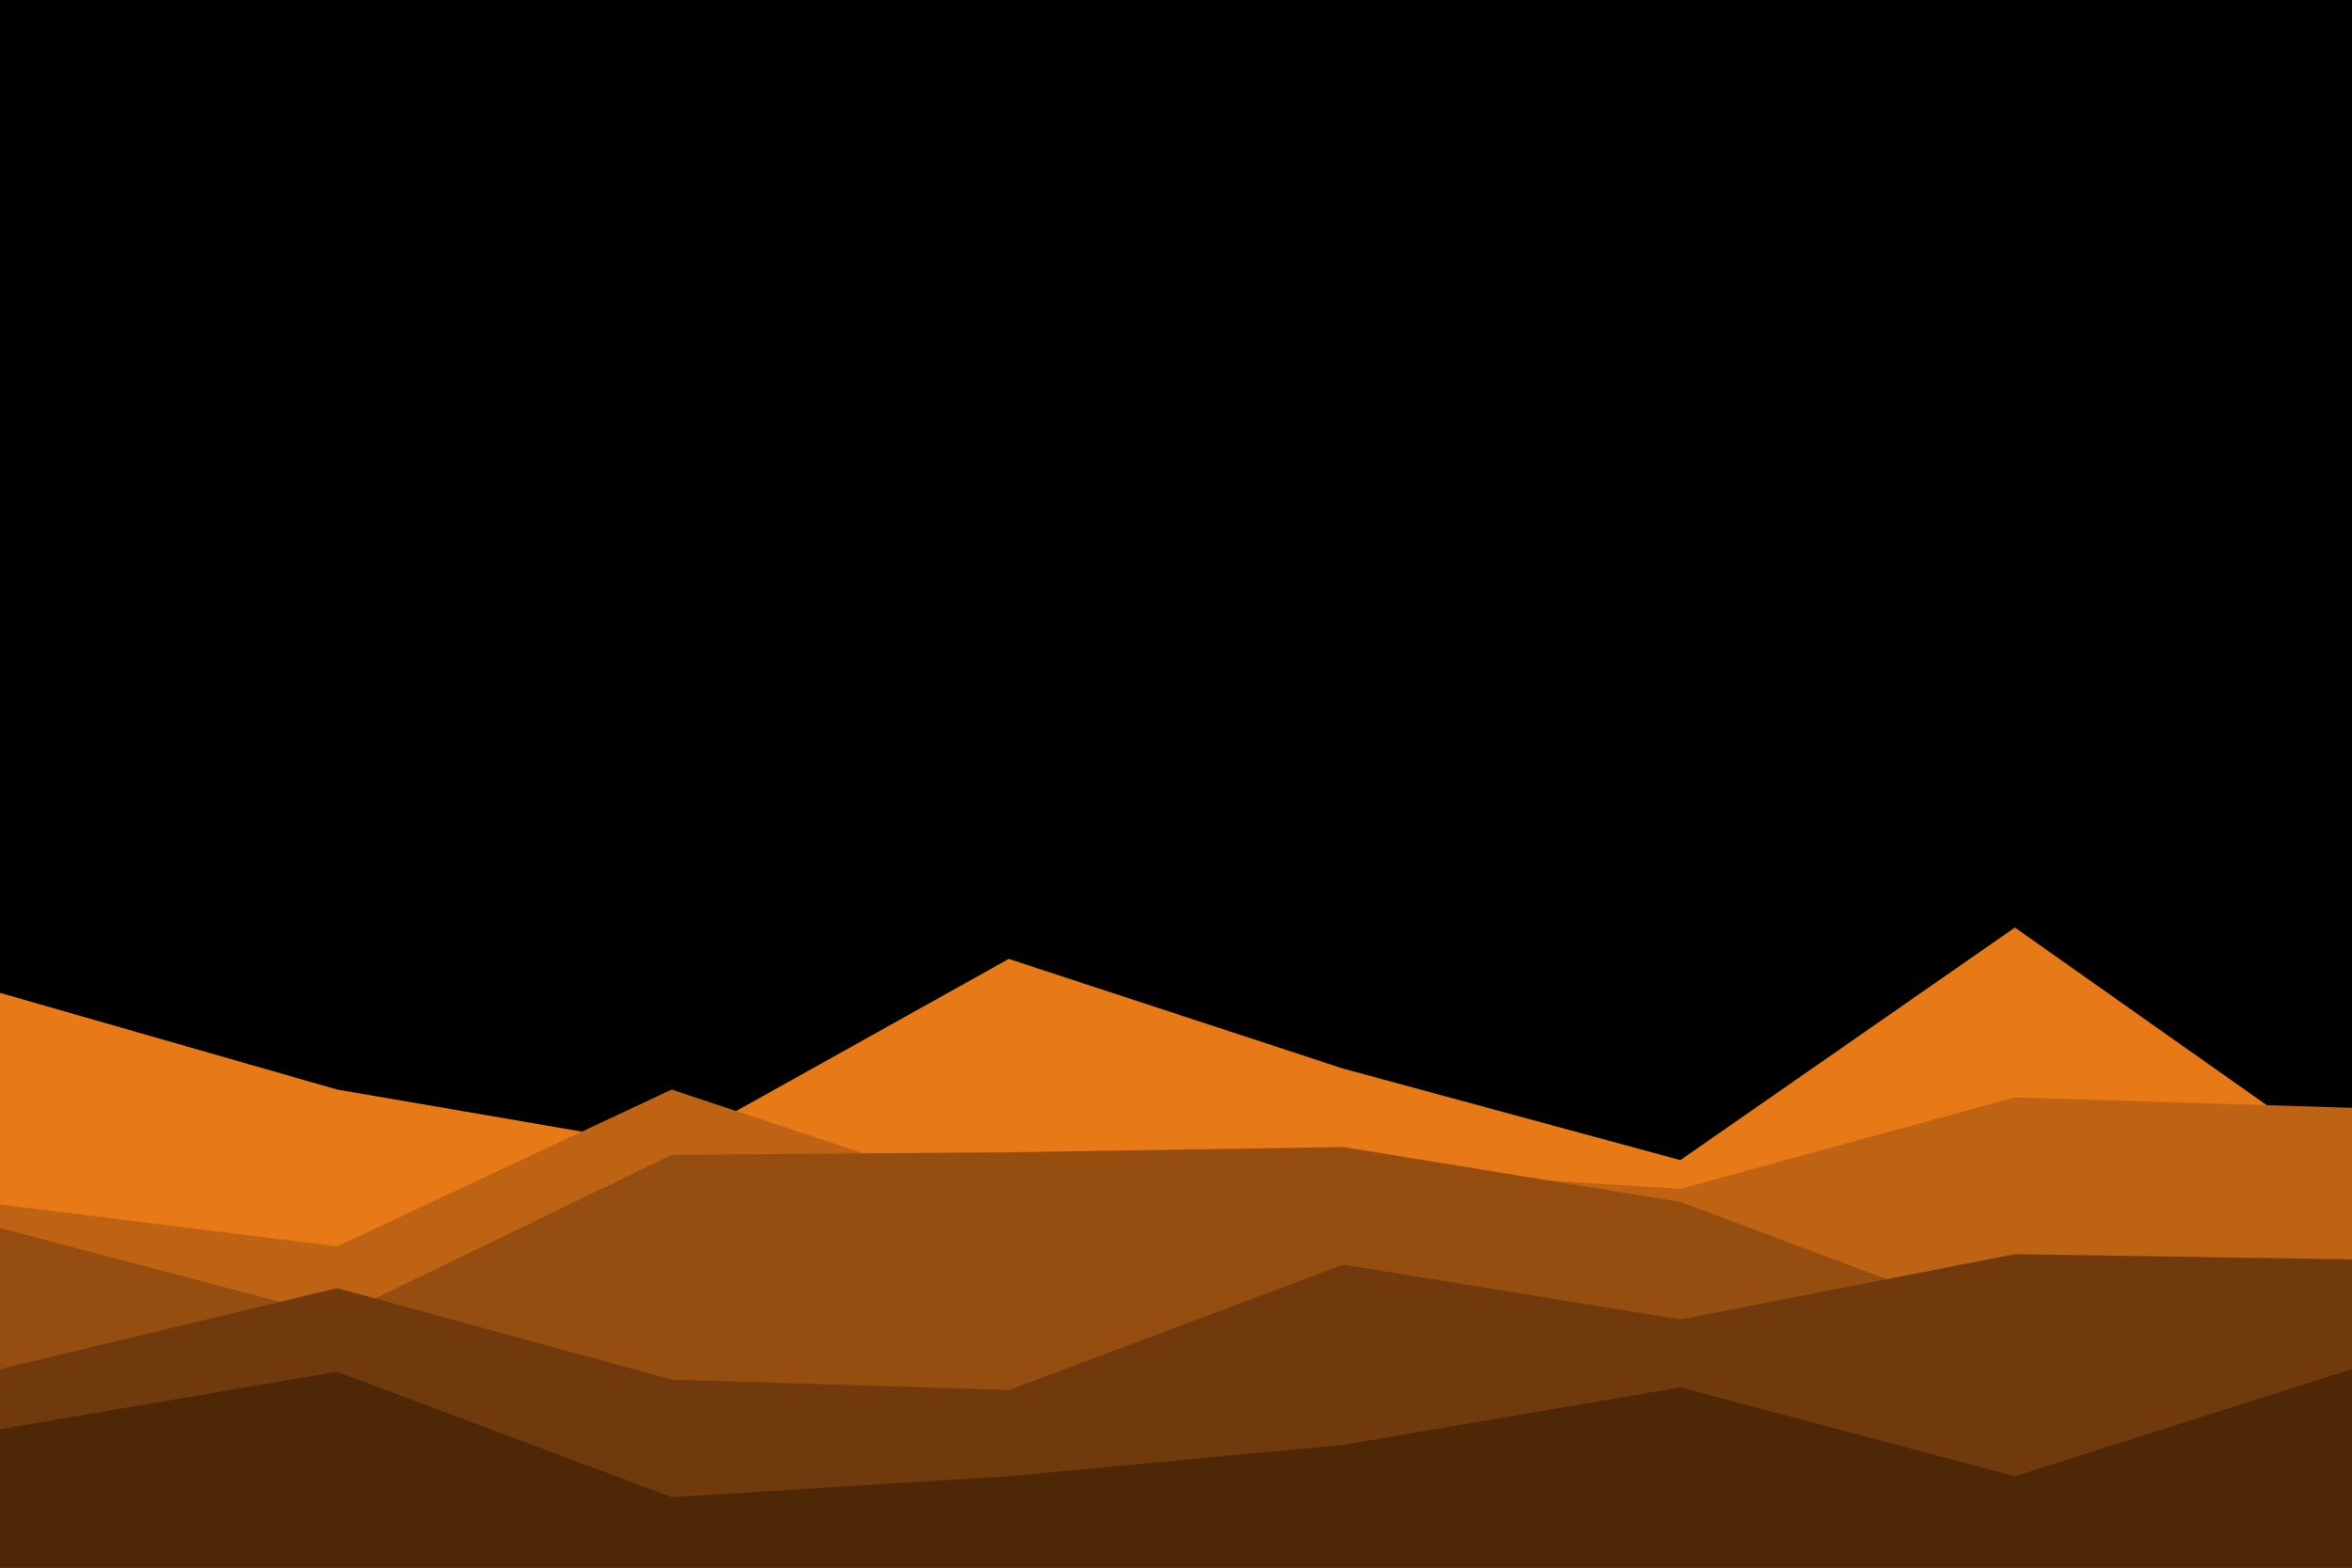 <svg id="visual" viewBox="0 0 900 600" width="900" height="600" xmlns="http://www.w3.org/2000/svg" xmlns:xlink="http://www.w3.org/1999/xlink" version="1.1"><rect x="0" y="0" width="900" height="600" fill="#000"></rect><path d="M0 380L129 417L257 439L386 367L514 409L643 444L771 355L900 446L900 601L771 601L643 601L514 601L386 601L257 601L129 601L0 601Z" fill="#e77917"></path><path d="M0 461L129 477L257 417L386 460L514 447L643 455L771 420L900 424L900 601L771 601L643 601L514 601L386 601L257 601L129 601L0 601Z" fill="#be6314"></path><path d="M0 470L129 504L257 442L386 441L514 439L643 460L771 508L900 510L900 601L771 601L643 601L514 601L386 601L257 601L129 601L0 601Z" fill="#964e10"></path><path d="M0 524L129 493L257 528L386 532L514 484L643 505L771 480L900 482L900 601L771 601L643 601L514 601L386 601L257 601L129 601L0 601Z" fill="#703a0c"></path><path d="M0 547L129 525L257 573L386 565L514 553L643 531L771 565L900 524L900 601L771 601L643 601L514 601L386 601L257 601L129 601L0 601Z" fill="#4d2706"></path></svg>